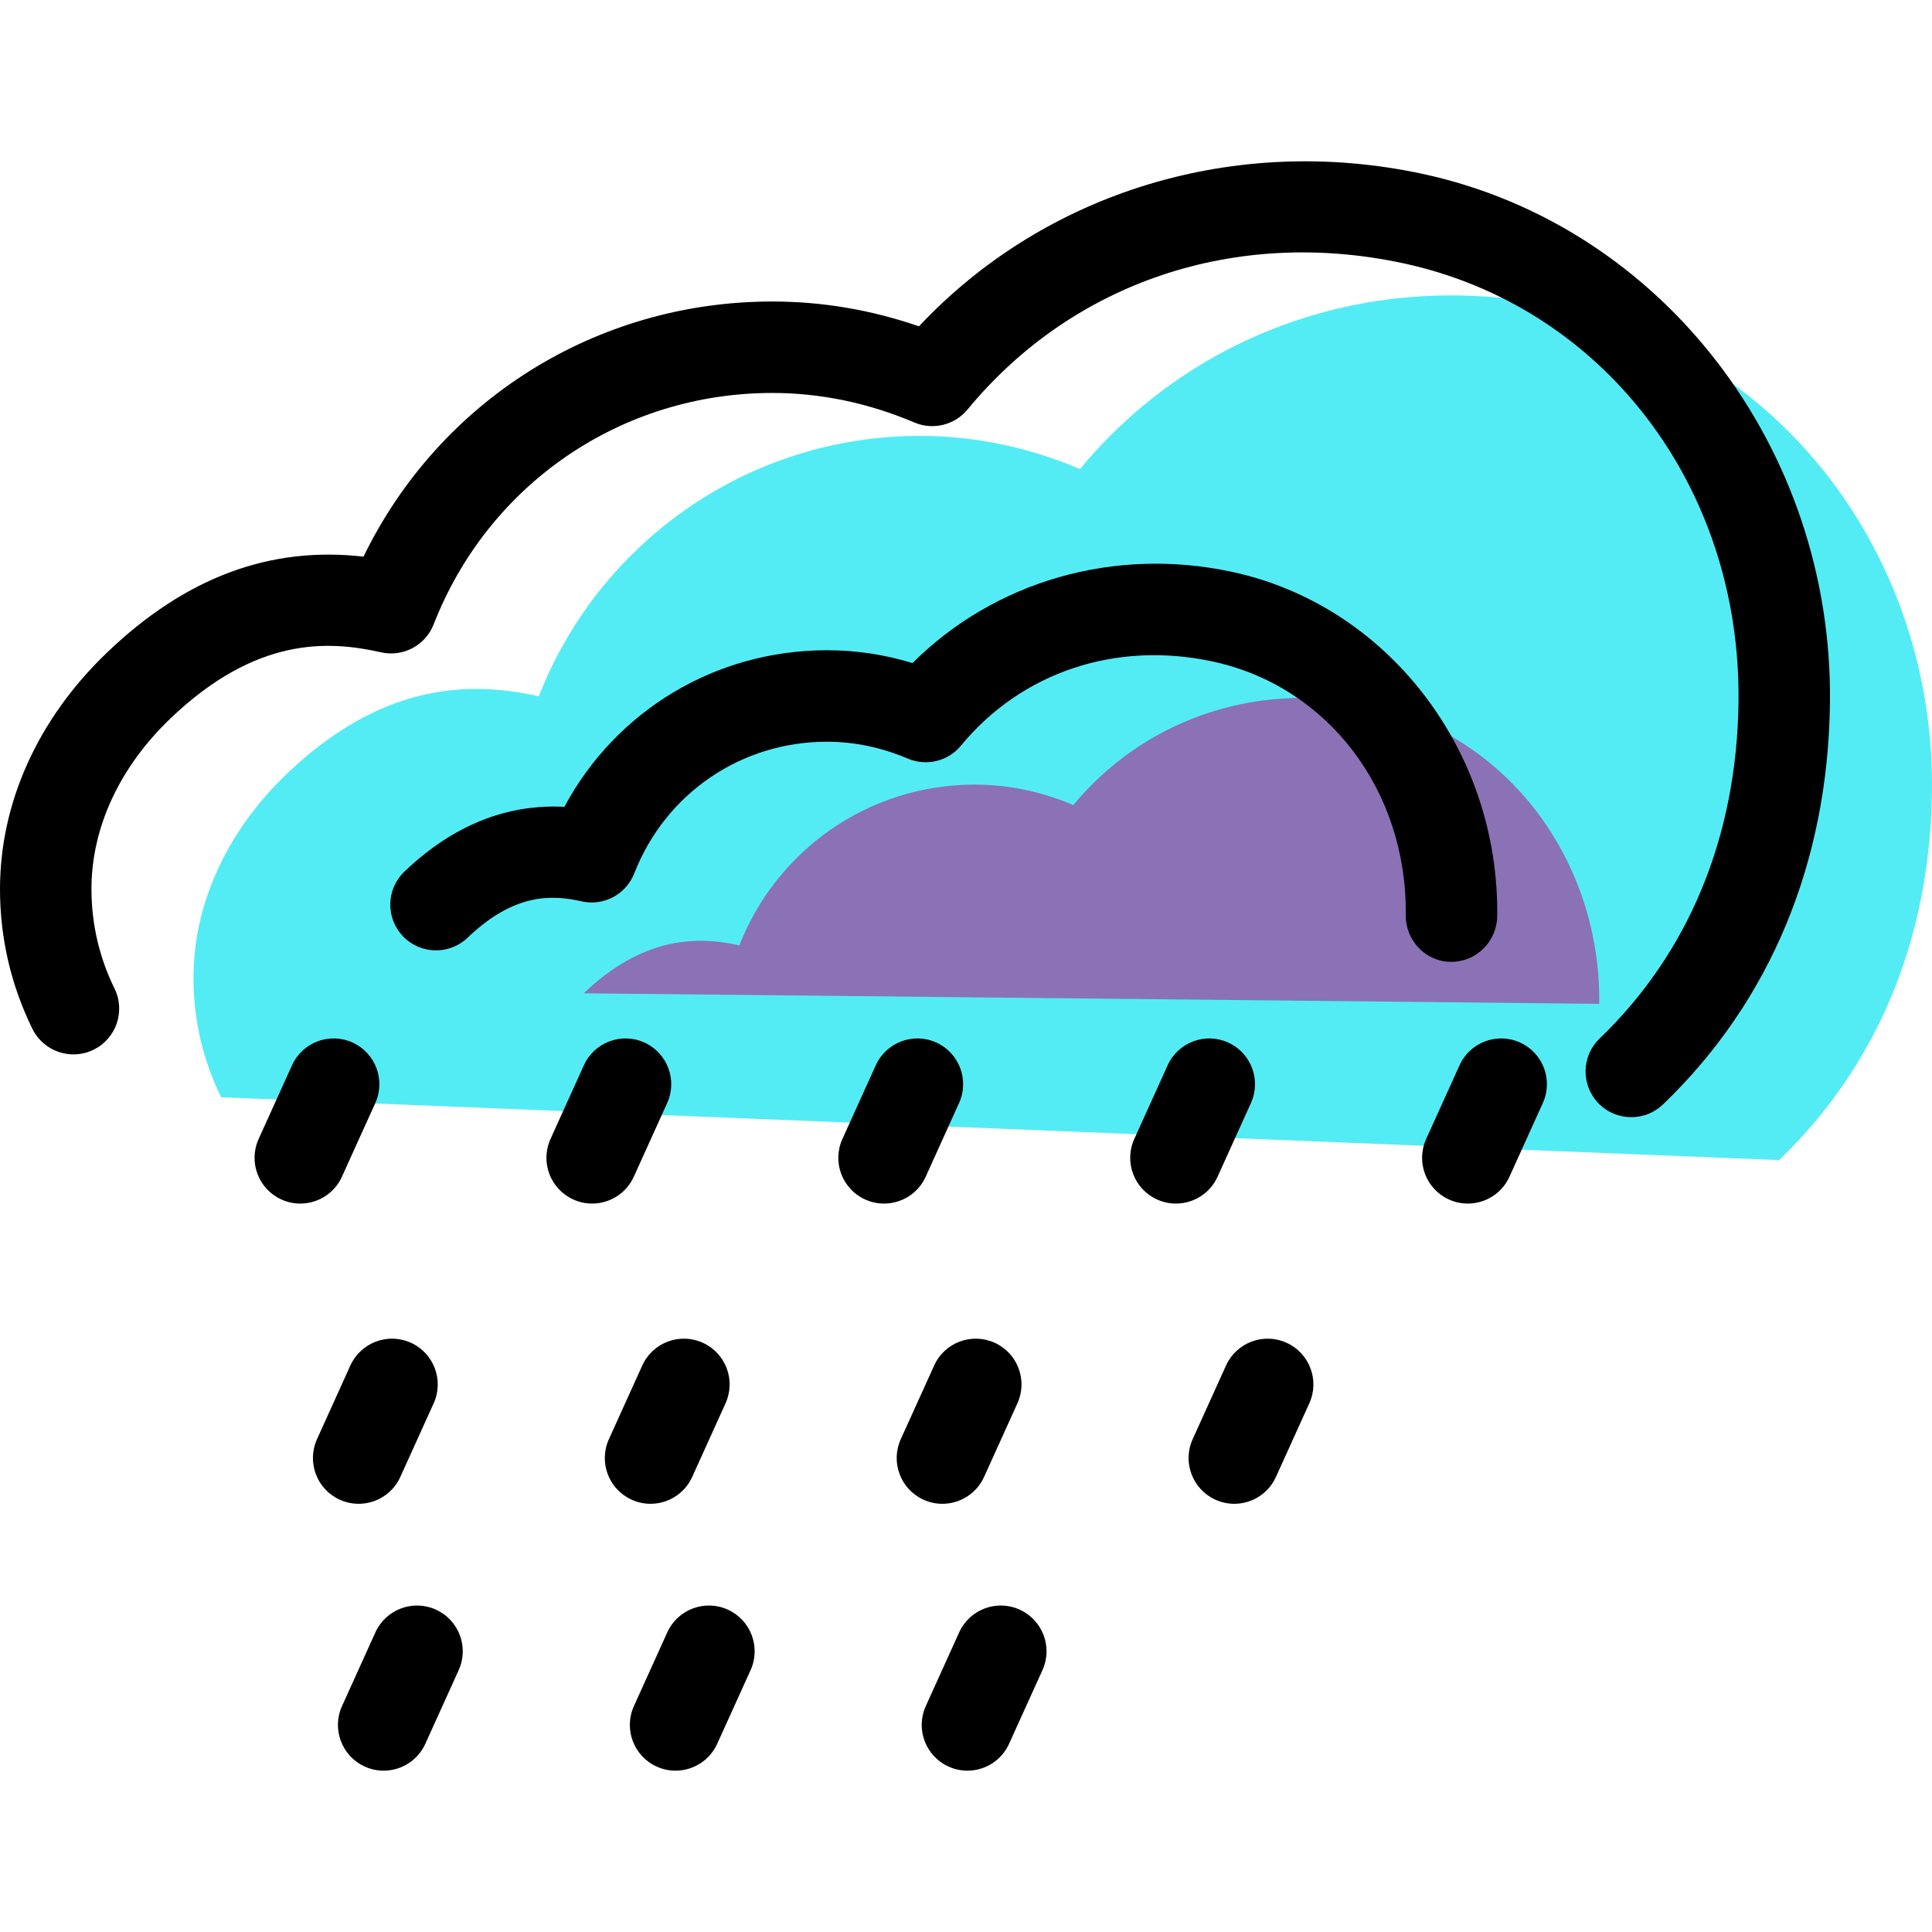 <?xml version="1.0" encoding="iso-8859-1"?>
<!-- Generator: Adobe Illustrator 19.1.0, SVG Export Plug-In . SVG Version: 6.00 Build 0)  -->
<svg version="1.1" id="Capa_1" xmlns="http://www.w3.org/2000/svg" xmlns:xlink="http://www.w3.org/1999/xlink" x="0px" y="0px"
	 viewBox="0 0 63.374 63.374" style="enable-background:new 0 0 63.374 63.374;" xml:space="preserve">
<g>
	<g id="group-4svg">
		<path id="path-1_24_" style="fill:#53ECF4;" d="M58.357,38.054c3.16-3.037,4.956-7.161,5.016-12.105
			c0.092-7.544-4.809-14.289-12.185-15.873c-6.313-1.355-12.178,0.965-15.762,5.31c-1.612-0.685-3.384-1.088-5.245-1.088
			c-5.697,0-10.554,3.539-12.507,8.543c-2.47-0.559-5.275-0.318-8.272,2.547C7.55,27.16,6.336,29.54,6.347,32.103
			c0.005,1.421,0.331,2.715,0.908,3.891l0,0"/>
		<path id="path-2_24_" style="fill:#8B71B5;" d="M52.458,32.928c0.057-4.656-2.968-8.819-7.521-9.796
			c-3.896-0.837-7.516,0.595-9.728,3.276c-0.994-0.422-2.088-0.671-3.237-0.671c-3.516,0-6.513,2.185-7.719,5.273
			c-1.524-0.345-3.255-0.197-5.105,1.572l0,0"/>
		<path id="path-3_23_" d="M53.511,36.646c-0.394,0-0.787-0.154-1.082-0.46c-0.574-0.598-0.555-1.548,0.043-2.121
			c2.926-2.812,4.502-6.63,4.555-11.041c0.086-7.063-4.437-12.979-11-14.389c-5.495-1.179-10.839,0.614-14.29,4.798
			c-0.423,0.512-1.132,0.685-1.743,0.426c-1.514-0.643-3.082-0.969-4.66-0.969c-4.948,0-9.309,2.979-11.109,7.59
			c-0.27,0.691-1.003,1.082-1.729,0.917c-1.745-0.395-4.106-0.506-6.903,2.168C3.913,25.171,2.992,27.168,3,29.189
			c0.005,1.136,0.259,2.224,0.756,3.236c0.365,0.744,0.058,1.643-0.686,2.008c-0.744,0.365-1.643,0.059-2.008-0.686
			C0.364,32.324,0.006,30.794,0,29.201c-0.011-2.852,1.239-5.624,3.519-7.804c2.569-2.455,5.328-3.488,8.405-3.138
			c2.492-5.122,7.631-8.369,13.41-8.369c1.628,0,3.241,0.273,4.81,0.814c4.141-4.41,10.366-6.321,16.513-5.002
			c7.849,1.685,13.472,8.985,13.37,17.358c-0.064,5.234-1.958,9.787-5.477,13.168C54.259,36.507,53.885,36.646,53.511,36.646z"/>
		<path id="path-4_21_" d="M47.612,31.55c-0.006,0-0.012,0-0.018,0c-0.829,0-1.492-0.705-1.482-1.533
			c0.05-4.082-2.556-7.508-6.336-8.319c-3.176-0.682-6.265,0.348-8.255,2.761c-0.422,0.513-1.132,0.684-1.744,0.424
			c-0.863-0.366-1.755-0.553-2.651-0.553c-2.816,0-5.297,1.695-6.321,4.319c-0.27,0.691-1.003,1.08-1.729,0.917
			c-0.995-0.226-2.218-0.261-3.737,1.192c-0.598,0.573-1.549,0.552-2.121-0.047c-0.573-0.599-0.551-1.548,0.048-2.121
			c1.582-1.513,3.349-2.223,5.247-2.124c1.692-3.155,4.957-5.137,8.613-5.137c0.948,0,1.888,0.141,2.806,0.421
			c2.689-2.681,6.606-3.824,10.474-2.993c5.111,1.097,8.772,5.857,8.706,11.296C49.102,30.876,48.432,31.55,47.612,31.55z"/>
		<path id="path-5_19_" d="M48.147,39.48c-0.207,0-0.417-0.043-0.618-0.134c-0.755-0.341-1.089-1.23-0.747-1.985l1.094-2.416
			c0.341-0.755,1.23-1.09,1.985-0.748c0.755,0.342,1.089,1.23,0.747,1.985l-1.094,2.417C49.264,39.153,48.718,39.48,48.147,39.48z"
			/>
		<path id="path-6_18_" d="M38.572,39.48c-0.207,0-0.417-0.043-0.617-0.134c-0.755-0.341-1.09-1.23-0.748-1.985l1.094-2.416
			c0.342-0.755,1.231-1.09,1.985-0.748c0.755,0.342,1.089,1.23,0.748,1.985l-1.095,2.417C39.689,39.153,39.143,39.48,38.572,39.48z"
			/>
		<path id="path-7_14_" d="M28.998,39.48c-0.207,0-0.417-0.043-0.618-0.134c-0.755-0.341-1.089-1.23-0.747-1.985l1.094-2.416
			c0.341-0.755,1.23-1.09,1.985-0.748c0.755,0.342,1.089,1.23,0.747,1.985l-1.094,2.417C30.115,39.153,29.569,39.48,28.998,39.48z"
			/>
		<path id="path-8_12_" d="M19.423,39.48c-0.207,0-0.417-0.043-0.617-0.134c-0.755-0.341-1.09-1.23-0.748-1.985l1.094-2.416
			c0.341-0.755,1.231-1.09,1.985-0.748c0.755,0.342,1.089,1.23,0.748,1.985l-1.095,2.417C20.54,39.153,19.994,39.48,19.423,39.48z"
			/>
		<path id="path-9_11_" d="M9.849,39.48c-0.207,0-0.417-0.043-0.618-0.134c-0.754-0.341-1.089-1.23-0.747-1.985l1.094-2.416
			c0.341-0.755,1.231-1.09,1.985-0.748c0.755,0.342,1.089,1.23,0.748,1.985l-1.095,2.417C10.966,39.153,10.42,39.48,9.849,39.48z"/>
		<path id="path-10_11_" d="M40.487,49.328c-0.207,0-0.417-0.043-0.617-0.134c-0.755-0.341-1.09-1.23-0.748-1.985l1.094-2.416
			c0.342-0.755,1.231-1.089,1.985-0.748c0.755,0.342,1.089,1.231,0.748,1.985l-1.095,2.416C41.604,49,41.058,49.328,40.487,49.328z"
			/>
		<path id="path-11_11_" d="M30.913,49.328c-0.208,0-0.417-0.043-0.618-0.134c-0.755-0.341-1.089-1.23-0.748-1.985l1.095-2.416
			c0.34-0.755,1.229-1.089,1.984-0.748c0.755,0.342,1.09,1.231,0.748,1.985l-1.094,2.416C32.029,49,31.483,49.328,30.913,49.328z"/>
		<path id="path-12_10_" d="M21.338,49.328c-0.207,0-0.417-0.043-0.617-0.134c-0.755-0.341-1.09-1.23-0.748-1.985l1.094-2.416
			c0.341-0.755,1.229-1.089,1.985-0.748c0.755,0.342,1.09,1.231,0.748,1.985l-1.094,2.416C22.455,49,21.909,49.328,21.338,49.328z"
			/>
		<path id="path-13_9_" d="M11.764,49.328c-0.206,0-0.417-0.043-0.618-0.134c-0.754-0.341-1.089-1.23-0.748-1.985l1.094-2.416
			c0.342-0.754,1.231-1.09,1.985-0.748c0.755,0.342,1.09,1.23,0.749,1.985l-1.094,2.416C12.881,49,12.335,49.328,11.764,49.328z"/>
		<path id="path-14_9_" d="M31.733,58.082c-0.207,0-0.417-0.043-0.617-0.134c-0.755-0.341-1.09-1.231-0.748-1.985l1.094-2.416
			c0.341-0.755,1.231-1.09,1.985-0.748c0.755,0.342,1.09,1.23,0.748,1.985L33.1,57.2C32.85,57.754,32.304,58.082,31.733,58.082z"/>
		<path id="path-15_8_" d="M22.159,58.082c-0.207,0-0.417-0.043-0.618-0.134c-0.754-0.341-1.089-1.231-0.747-1.985l1.094-2.416
			c0.341-0.755,1.231-1.09,1.985-0.748c0.755,0.342,1.089,1.23,0.748,1.985L23.526,57.2C23.276,57.754,22.73,58.082,22.159,58.082z"
			/>
		<path id="path-16_7_" d="M12.584,58.082c-0.207,0-0.417-0.043-0.617-0.134c-0.755-0.341-1.09-1.231-0.748-1.985l1.094-2.416
			c0.342-0.755,1.231-1.09,1.985-0.748c0.755,0.342,1.09,1.23,0.748,1.985L13.952,57.2C13.701,57.754,13.155,58.082,12.584,58.082z"
			/>
	</g>
</g>
<g>
</g>
<g>
</g>
<g>
</g>
<g>
</g>
<g>
</g>
<g>
</g>
<g>
</g>
<g>
</g>
<g>
</g>
<g>
</g>
<g>
</g>
<g>
</g>
<g>
</g>
<g>
</g>
<g>
</g>
</svg>

